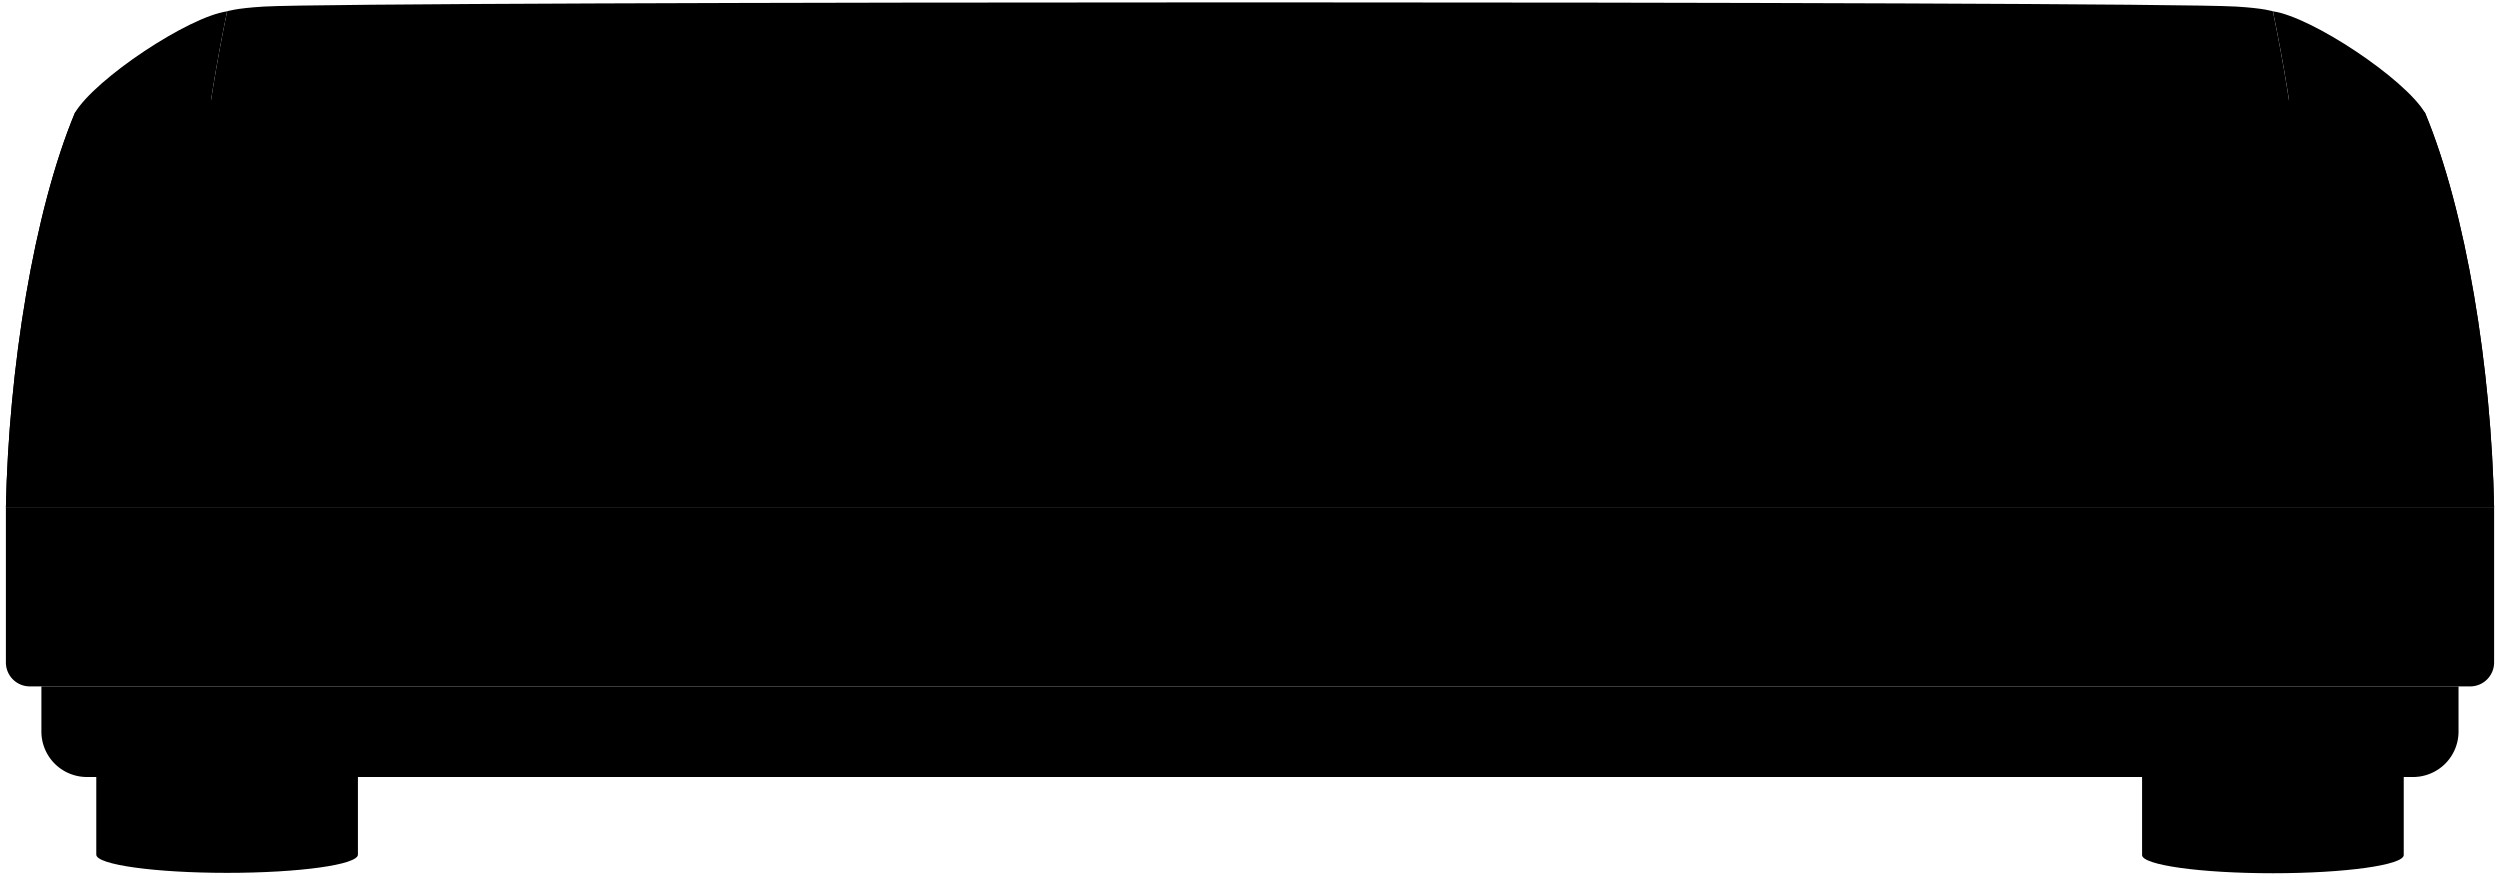 <svg viewBox="0 0 1052.6 368.67">
    <path class="baseBottom" d="M17.43,289v19a19.15,19.15,0,0,0,19.15,19.15H1016a19.14,19.14,0,0,0,19.14-19.15V289Z"/>
    <path class="baseFront" d="M2.48,213.72H1050.12a0,0,0,0,1,0,0v65.17A10.07,10.07,0,0,1,1040.05,289H12.55A10.07,10.07,0,0,1,2.48,278.89V213.72a0,0,0,0,1,0,0Z"/>
    <polygon class="baseTop" points="2.48 213.72 83.41 135.93 969.2 135.93 1050.12 213.72 2.48 213.72"/>
    <path class="coverRear" d="M83.41,135.93C80.92,92.62,86.63,48.44,95.62,4.77c0,0,3.42-1.28,15.43-2,39.21-2.36,791.29-2.36,830.5,0,12,.72,15.43,2,15.43,2,9,43.67,14.7,87.85,12.22,131.16Z"/>
    <g class="coverSide">
        <path d="M1050.12,213.72C1049,155.21,1038.43,89.24,1021,47.46,1012.47,33.14,973.37,7.1,957,4.77c9,43.67,14.7,87.85,12.22,131.16Z"/>
        <path d="M2.48,213.72C3.66,155.21,14.18,89.24,31.56,47.46,40.13,33.14,79.23,7.1,95.62,4.77c-9,43.67-14.7,87.85-12.21,131.16Z"/>
    </g>
    <g class="silverFront">
        <path d="M1012.47,193.1c0,3.16-18.21,5.72-40.67,5.72s-40.67-2.56-40.67-5.72v-27h81.34Z"/>
        <path d="M72.63,194.8c0,2.22-8.25,4-18.44,4s-18.44-1.8-18.44-4v-15H72.63Z"/>
        <rect x="776.41" y="138.13" width="102.12" height="26.59"/>
        <path d="M80.63,145.72v31c0,13.17,151.67,23.84,338.75,23.84s338.75-10.67,338.75-23.84v-31Z"/>
    </g>
    <g class="silverTop">
        <ellipse cx="971.8" cy="166.11" rx="40.67" ry="5.72"/>
        <ellipse cx="54.19" cy="179.85" rx="18.44" ry="4.02"/>
        <polygon points="878.53 138.13 869.96 124.75 777.99 124.75 776.41 138.13 878.53 138.13"/>
    </g>
    <g class="plasticSide">
        <circle cx="827.47" cy="112.75" r="35.56"/>
        <polygon points="819.85 181.47 854.08 167.19 854.08 146.31 819.85 159.39 819.85 181.47"/>
    </g>
    <g class="plasticFront">
        <path d="M1012.07,327.07V360c0,4.23-24.66,7.67-55.09,7.67S901.9,364.23,901.9,360V327.07Z"/>
        <path d="M150.7,326.91v32.93c0,4.24-24.66,7.67-55.08,7.67s-55.08-3.43-55.08-7.67V326.91Z"/>
        <circle cx="825.47" cy="124.75" r="19.97"/>
        <rect x="786.33" y="159.39" width="33.53" height="22.07"/>
    </g>
    <path class="plasticTop" d="M786.33,159.39l6.95-16.67c25.29-1,49.88-1.7,60.8,3.59l-34.23,13.08Z"/>
    <ellipse class="record" cx="419.38" cy="145.72" rx="338.75" ry="23.84"/>
    <ellipse class="label" cx="419.38" cy="145.72" rx="114.84" ry="8.08"/>
    <g class="bar">
        <path d="M830.61,142.22l2.48-16.47a7.62,7.62,0,0,0-15.24,0L816.63,142C821.54,142,826.23,142,830.61,142.22Z"/>
        <path d="M426.44,123.08a7.07,7.07,0,1,0-14.11,0v23.69c.78,1.81,12.94,2,14.11,0Z"/>
    </g>
    <path class="coverFront" d="M2.48,213.72C3.66,155.21,14.18,89.24,31.56,47.46c0,0,.13-2.12,26.38-3.93,78.29-5.43,858.43-5.43,936.72,0,26.25,1.81,26.38,3.93,26.38,3.93,17.39,41.78,27.91,107.75,29.08,166.26"/>
</svg>
